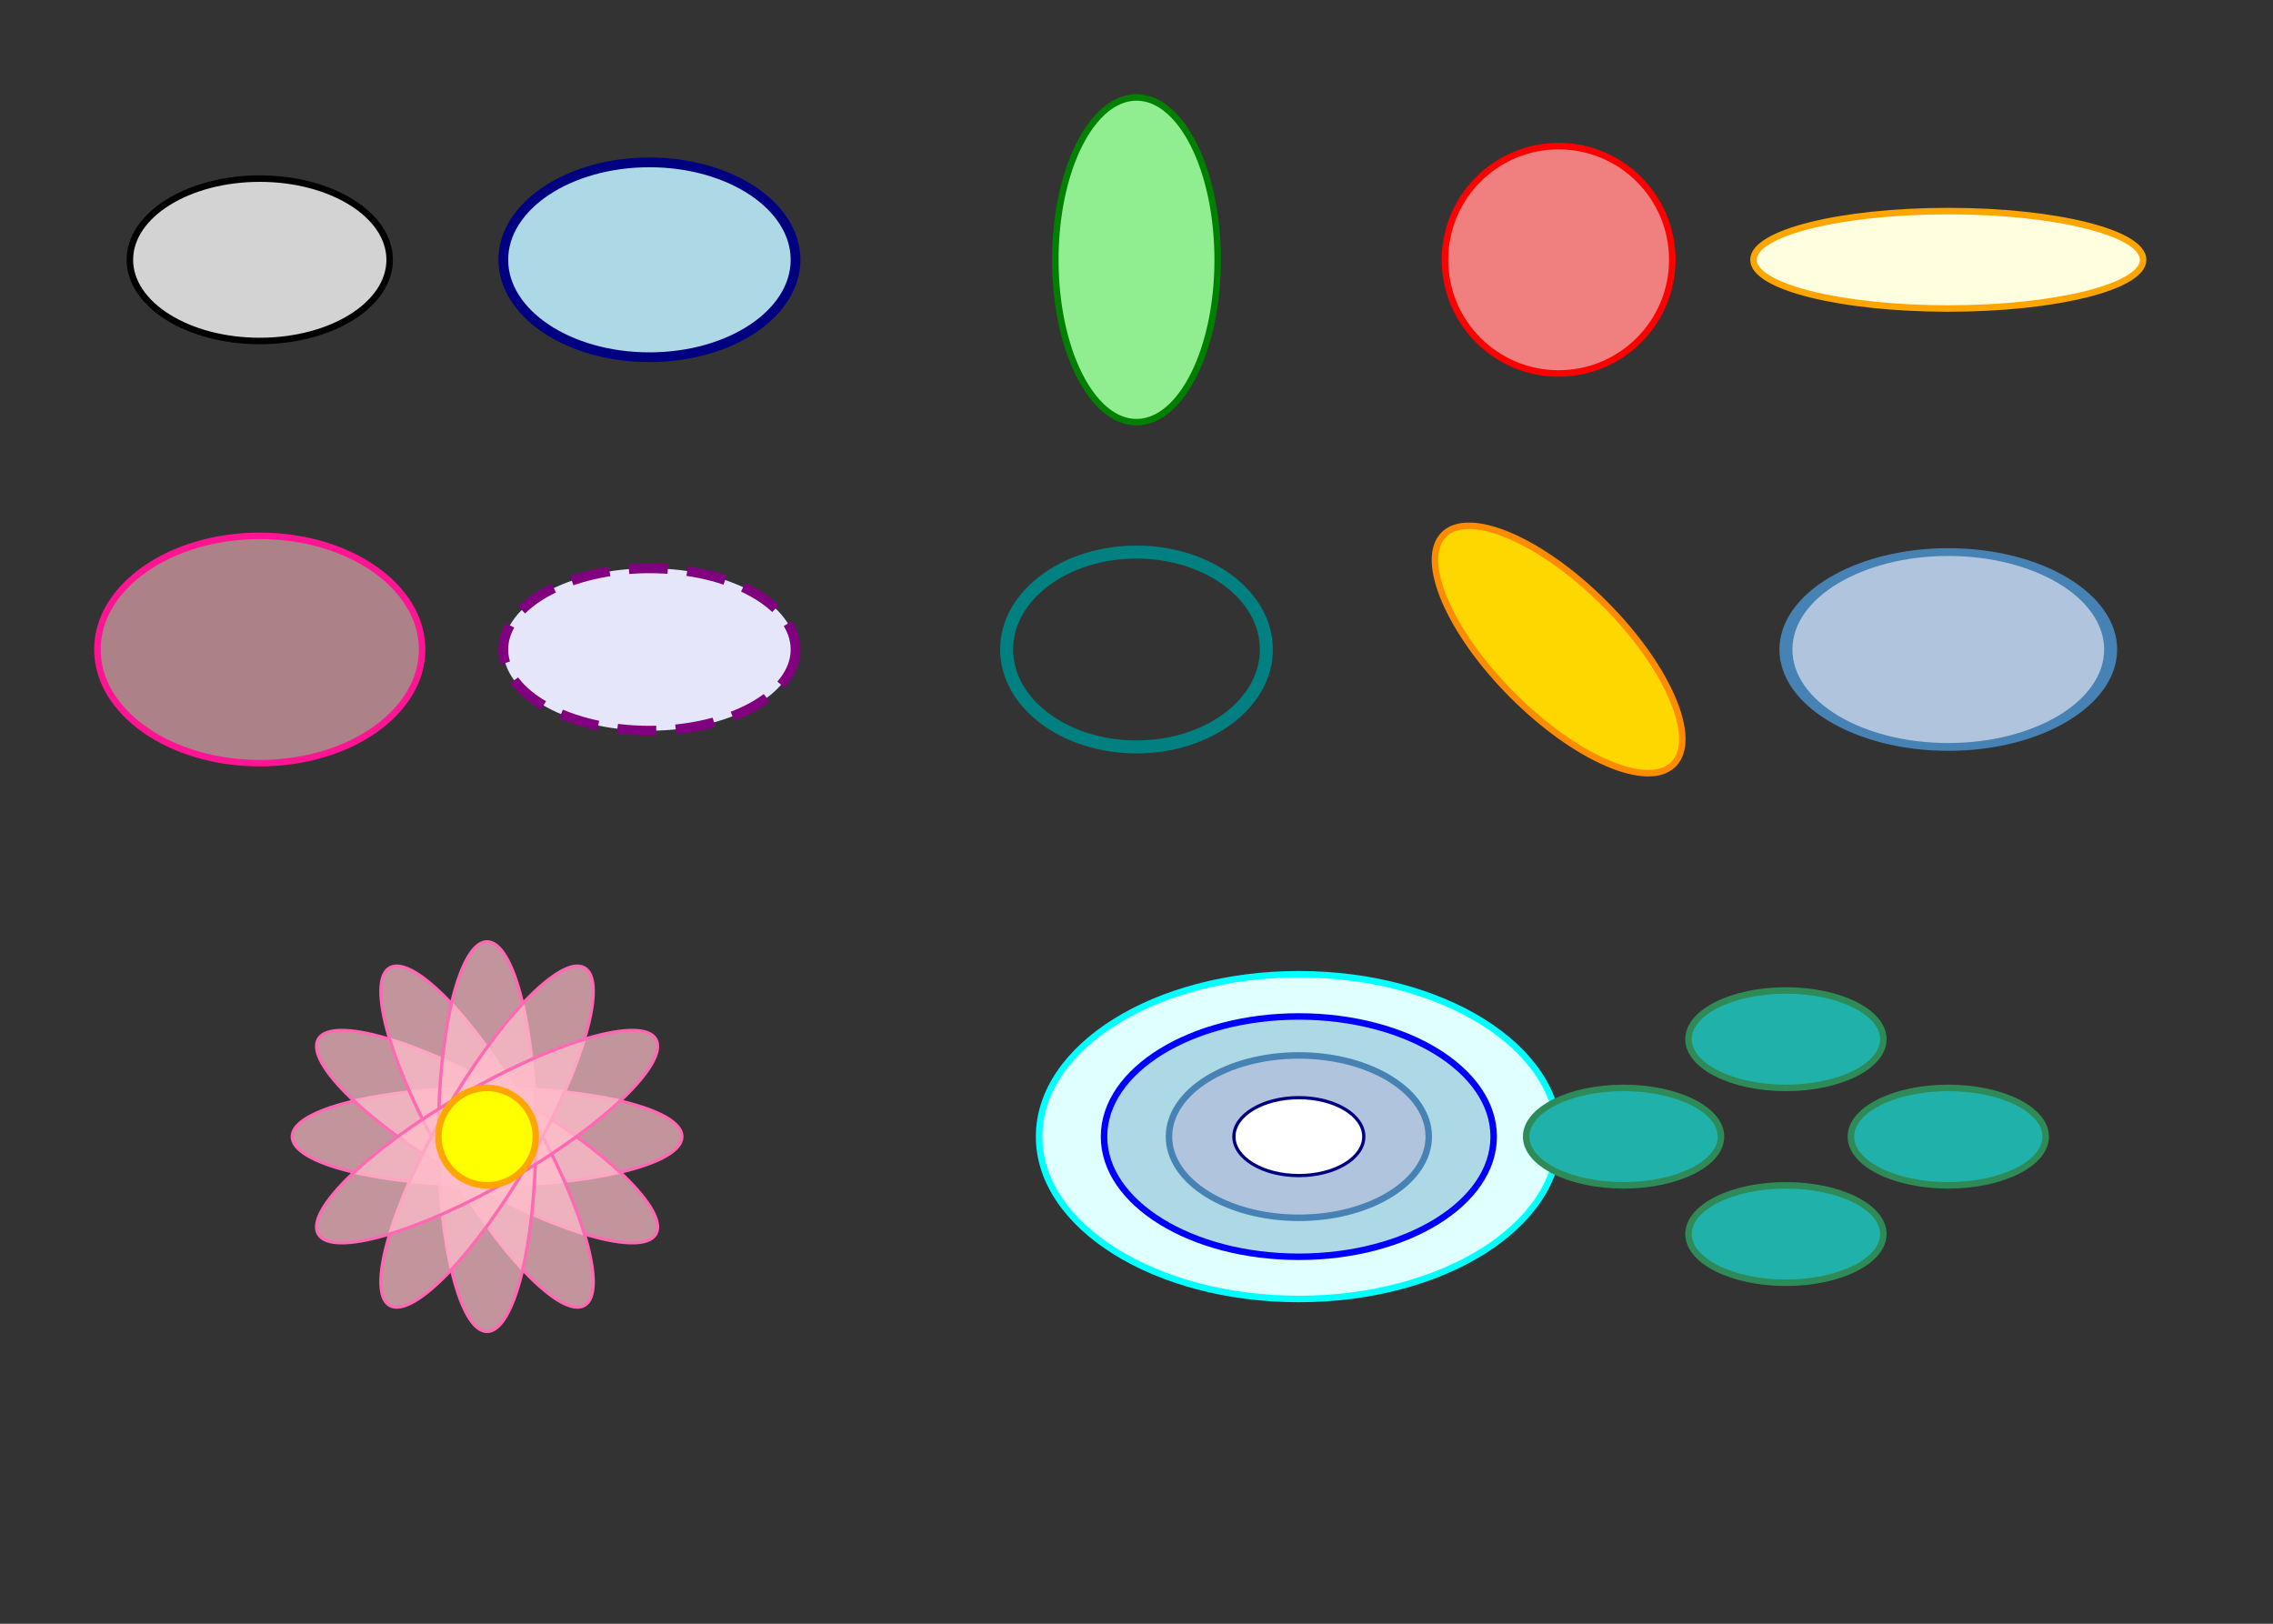 <?xml version="1.0" encoding="UTF-8"?>
<svg width="700.0" height="500.0" xmlns="http://www.w3.org/2000/svg" viewBox="0 0 700.0 500.0">
    <rect x="0" y="0" width="700.0" height="500.0" fill="#333333" stroke="none"/>
    <ellipse cx="0" cy="0" rx="40.0" ry="25.0" fill="lightgray" fill-opacity="1.0" stroke="black" stroke-width="2.0" stroke-opacity="1.0" stroke-linecap="butt" transform="translate(80,80) scale(1,1) rotate(0,0,0) skewX(0) skewY(0)" />
    <ellipse cx="0" cy="0" rx="45.0" ry="30.0" fill="lightblue" fill-opacity="1.0" stroke="navy" stroke-width="3.0" stroke-opacity="1.0" stroke-linecap="butt" transform="translate(200,80) scale(1,1) rotate(0,0,0) skewX(0) skewY(0)" />
    <ellipse cx="0" cy="0" rx="25.0" ry="50.0" fill="lightgreen" fill-opacity="1.0" stroke="green" stroke-width="2.0" stroke-opacity="1.0" stroke-linecap="butt" transform="translate(350,80) scale(1,1) rotate(0,0,0) skewX(0) skewY(0)" />
    <ellipse cx="0" cy="0" rx="35.0" ry="35.0" fill="lightcoral" fill-opacity="1.0" stroke="red" stroke-width="2.0" stroke-opacity="1.0" stroke-linecap="butt" transform="translate(480,80) scale(1,1) rotate(0,0,0) skewX(0) skewY(0)" />
    <ellipse cx="0" cy="0" rx="60.0" ry="15.0" fill="lightyellow" fill-opacity="1.0" stroke="orange" stroke-width="2.0" stroke-opacity="1.0" stroke-linecap="butt" transform="translate(600,80) scale(1,1) rotate(0,0,0) skewX(0) skewY(0)" />
    <ellipse cx="0" cy="0" rx="50.0" ry="35.0" fill="lightpink" fill-opacity="0.6" stroke="deeppink" stroke-width="2.0" stroke-opacity="1.0" stroke-linecap="butt" transform="translate(80,200) scale(1,1) rotate(0,0,0) skewX(0) skewY(0)" />
    <ellipse cx="0" cy="0" rx="45.0" ry="25.0" fill="lavender" fill-opacity="1.0" stroke="purple" stroke-width="3.0" stroke-opacity="1.0" stroke-dasharray="12.0,6.0" stroke-linecap="butt" transform="translate(200,200) scale(1,1) rotate(0,0,0) skewX(0) skewY(0)" />
    <ellipse cx="0" cy="0" rx="40.0" ry="30.0" fill="none" fill-opacity="1.0" stroke="teal" stroke-width="4.0" stroke-opacity="1.0" stroke-linecap="butt" transform="translate(350,200) scale(1,1) rotate(0,0,0) skewX(0) skewY(0)" />
    <ellipse cx="0" cy="0" rx="50.0" ry="20.0" fill="gold" fill-opacity="1.0" stroke="darkorange" stroke-width="2.0" stroke-opacity="1.0" stroke-linecap="butt" transform="translate(480,200) scale(1,1) rotate(45,0,0) skewX(0) skewY(0)" />
    <ellipse cx="0" cy="0" rx="25.0" ry="25.0" fill="lightsteelblue" fill-opacity="1.0" stroke="steelblue" stroke-width="2.0" stroke-opacity="1.0" stroke-linecap="butt" transform="translate(600,200) scale(2.0,1.2) rotate(0,0,0) skewX(0) skewY(0)" />
    <ellipse cx="0" cy="0" rx="60.0" ry="15.0" fill="pink" fill-opacity="0.7" stroke="hotpink" stroke-width="1.0" stroke-opacity="1.0" stroke-linecap="butt" transform="translate(150,350) scale(1,1) rotate(0,0,0) skewX(0) skewY(0)" />
    <ellipse cx="0" cy="0" rx="60.0" ry="15.0" fill="pink" fill-opacity="0.7" stroke="hotpink" stroke-width="1.0" stroke-opacity="1.0" stroke-linecap="butt" transform="translate(150,350) scale(1,1) rotate(30,0,0) skewX(0) skewY(0)" />
    <ellipse cx="0" cy="0" rx="60.0" ry="15.0" fill="pink" fill-opacity="0.7" stroke="hotpink" stroke-width="1.0" stroke-opacity="1.0" stroke-linecap="butt" transform="translate(150,350) scale(1,1) rotate(60,0,0) skewX(0) skewY(0)" />
    <ellipse cx="0" cy="0" rx="60.0" ry="15.0" fill="pink" fill-opacity="0.7" stroke="hotpink" stroke-width="1.0" stroke-opacity="1.0" stroke-linecap="butt" transform="translate(150,350) scale(1,1) rotate(90,0,0) skewX(0) skewY(0)" />
    <ellipse cx="0" cy="0" rx="60.0" ry="15.0" fill="pink" fill-opacity="0.7" stroke="hotpink" stroke-width="1.0" stroke-opacity="1.0" stroke-linecap="butt" transform="translate(150,350) scale(1,1) rotate(120,0,0) skewX(0) skewY(0)" />
    <ellipse cx="0" cy="0" rx="60.0" ry="15.0" fill="pink" fill-opacity="0.7" stroke="hotpink" stroke-width="1.0" stroke-opacity="1.0" stroke-linecap="butt" transform="translate(150,350) scale(1,1) rotate(150,0,0) skewX(0) skewY(0)" />
    <ellipse cx="0" cy="0" rx="15.0" ry="15.0" fill="yellow" fill-opacity="1.0" stroke="orange" stroke-width="2.0" stroke-opacity="1.0" stroke-linecap="butt" transform="translate(150,350) scale(1,1) rotate(0,0,0) skewX(0) skewY(0)" />
    <ellipse cx="0" cy="0" rx="80.0" ry="50.0" fill="lightcyan" fill-opacity="1.0" stroke="cyan" stroke-width="2.0" stroke-opacity="1.0" stroke-linecap="butt" transform="translate(400,350) scale(1,1) rotate(0,0,0) skewX(0) skewY(0)" />
    <ellipse cx="0" cy="0" rx="60.0" ry="37.0" fill="lightblue" fill-opacity="1.0" stroke="blue" stroke-width="2.0" stroke-opacity="1.0" stroke-linecap="butt" transform="translate(400,350) scale(1,1) rotate(0,0,0) skewX(0) skewY(0)" />
    <ellipse cx="0" cy="0" rx="40.0" ry="25.0" fill="lightsteelblue" fill-opacity="1.0" stroke="steelblue" stroke-width="2.0" stroke-opacity="1.0" stroke-linecap="butt" transform="translate(400,350) scale(1,1) rotate(0,0,0) skewX(0) skewY(0)" />
    <ellipse cx="0" cy="0" rx="20.0" ry="12.0" fill="white" fill-opacity="1.0" stroke="navy" stroke-width="1.0" stroke-opacity="1.0" stroke-linecap="butt" transform="translate(400,350) scale(1,1) rotate(0,0,0) skewX(0) skewY(0)" />
    <ellipse cx="0" cy="0" rx="30.0" ry="15.0" fill="lightseagreen" fill-opacity="1.0" stroke="seagreen" stroke-width="2.0" stroke-opacity="1.0" stroke-linecap="butt" transform="translate(550,320) scale(1,1) rotate(0,0,0) skewX(0) skewY(0)" />
    <ellipse cx="0" cy="0" rx="30.0" ry="15.0" fill="lightseagreen" fill-opacity="1.0" stroke="seagreen" stroke-width="2.0" stroke-opacity="1.0" stroke-linecap="butt" transform="translate(600,350) scale(1,1) rotate(0,0,0) skewX(0) skewY(0)" />
    <ellipse cx="0" cy="0" rx="30.0" ry="15.0" fill="lightseagreen" fill-opacity="1.0" stroke="seagreen" stroke-width="2.0" stroke-opacity="1.0" stroke-linecap="butt" transform="translate(550,380) scale(1,1) rotate(0,0,0) skewX(0) skewY(0)" />
    <ellipse cx="0" cy="0" rx="30.0" ry="15.0" fill="lightseagreen" fill-opacity="1.0" stroke="seagreen" stroke-width="2.0" stroke-opacity="1.0" stroke-linecap="butt" transform="translate(500,350) scale(1,1) rotate(0,0,0) skewX(0) skewY(0)" />
</svg>
